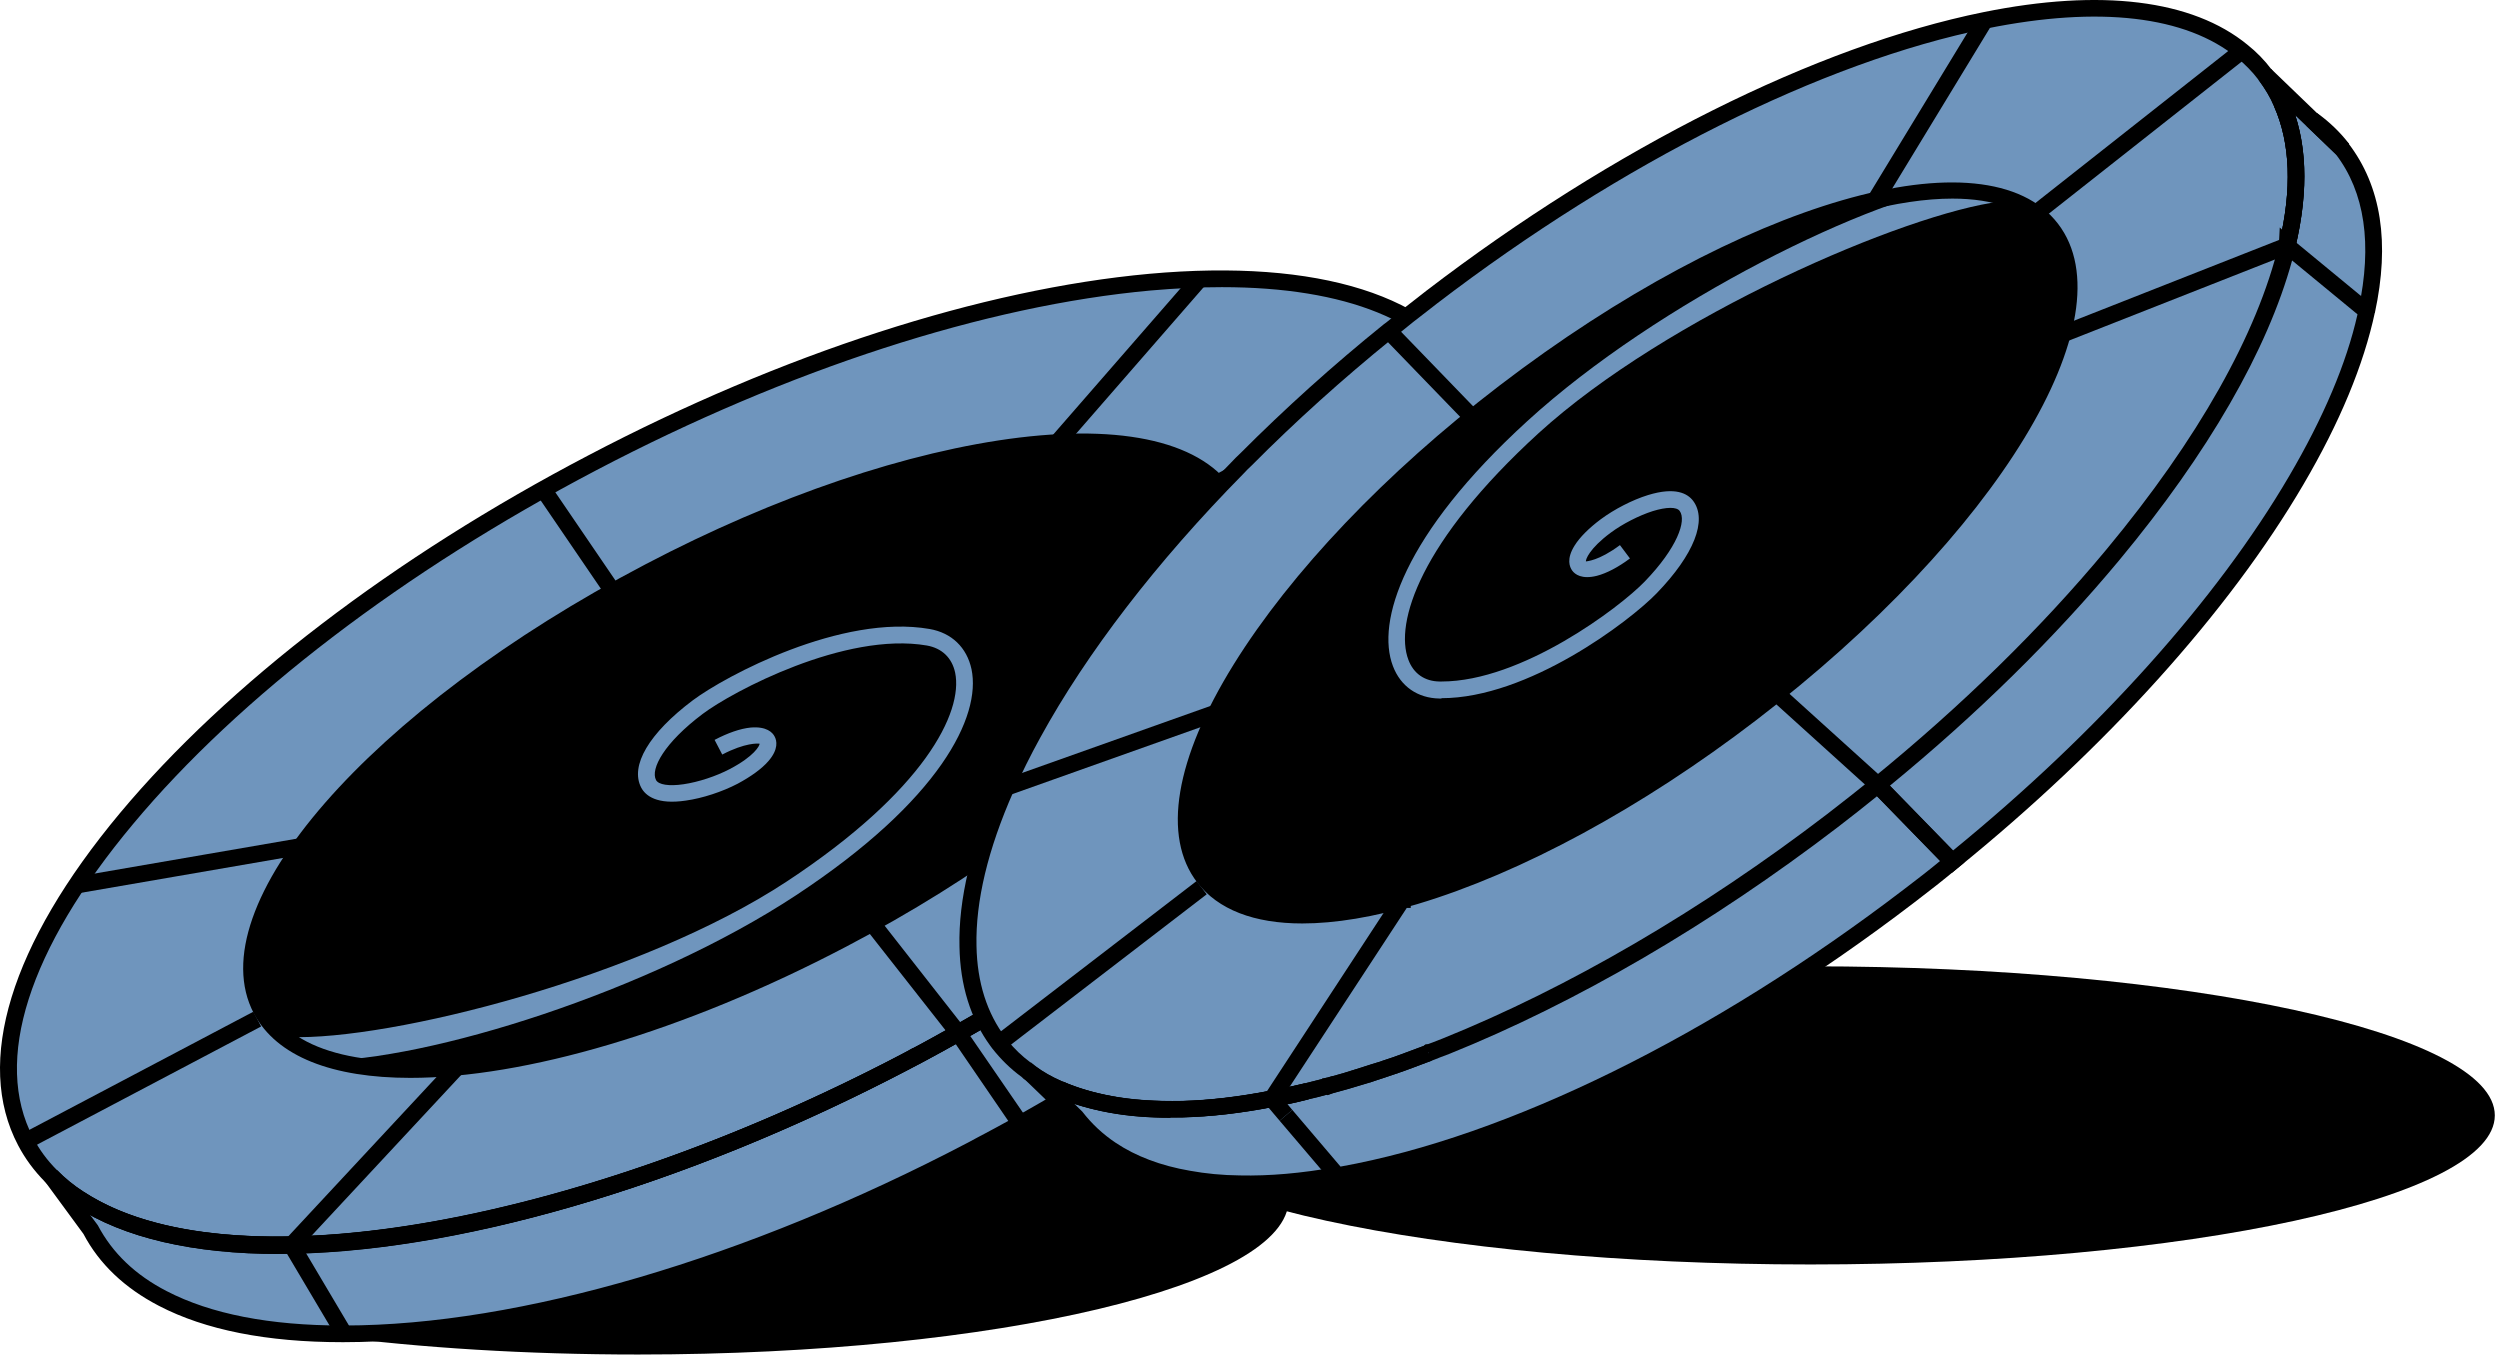 <svg width="299" height="162" viewBox="0 0 299 162" fill="none" xmlns="http://www.w3.org/2000/svg">
<path d="M154.12 143.493C154.12 153.704 119.283 162 76.305 162C62.937 162 50.367 161.203 39.373 159.787C38.395 159.667 37.437 159.527 36.499 159.408C32.07 158.77 27.94 158.032 24.129 157.234C23.43 157.074 22.752 156.915 22.074 156.755C21.156 156.396 20.278 155.997 19.46 155.579C15.609 153.564 12.676 150.852 10.88 147.402L6.151 140.94C6.151 140.94 6.151 140.92 6.111 140.92C4.954 139.764 3.996 138.507 3.238 137.091C3.278 137.091 3.318 137.051 3.358 137.012C10.142 132.684 23.59 129.114 40.749 127.02C49.189 125.983 58.527 125.305 68.404 125.066C70.998 125.006 73.631 124.966 76.305 124.966C87.937 124.966 98.971 125.564 108.868 126.661C111.861 126.98 114.734 127.359 117.487 127.778C121.817 128.416 125.847 129.154 129.539 129.972C129.658 130.011 129.758 130.031 129.858 130.051C144.803 133.422 154.12 138.208 154.12 143.493Z" fill="black"/>
<path d="M216.533 151.23C261.735 151.23 298.379 143.248 298.379 133.401C298.379 123.554 261.735 115.572 216.533 115.572C171.331 115.572 134.687 123.554 134.687 133.401C134.687 143.248 171.331 151.23 216.533 151.23Z" fill="black"/>
<path d="M186.006 65.295C186.006 65.614 186.006 65.953 186.006 66.272V66.551C185.866 69.124 185.287 71.876 184.33 74.728C184.09 75.386 183.851 76.064 183.571 76.742C180.379 84.68 174.253 93.355 165.714 102.09C159.987 107.993 153.163 113.877 145.462 119.58C140.613 123.17 135.406 126.68 129.879 130.051C129.22 130.449 128.562 130.848 127.903 131.247C125.988 132.404 124.033 133.521 122.057 134.657C121.179 135.156 120.281 135.615 119.404 136.113C118.346 136.692 117.289 137.23 116.231 137.808C102.464 145.028 88.756 150.512 75.966 154.202C63.177 157.891 51.305 159.786 41.189 159.806C40.59 159.806 39.992 159.806 39.393 159.786C32.709 159.646 26.843 158.649 22.094 156.754C21.177 156.395 20.299 155.997 19.48 155.578C15.63 153.564 12.697 150.851 10.901 147.401L6.172 140.939C6.172 140.939 6.172 140.92 6.132 140.92C4.975 139.763 4.017 138.506 3.259 137.09C3.199 136.991 3.139 136.891 3.079 136.771C1.842 134.398 1.184 131.806 1.084 128.994C1.044 128.375 1.044 127.757 1.084 127.119C1.363 120.717 4.277 113.418 9.424 105.78C19.939 90.084 39.772 72.893 65.132 58.714H65.152C67.028 57.657 68.943 56.62 70.879 55.602C97.236 41.802 123.394 34.303 143.267 33.645C157.194 33.186 168.068 36.098 173.775 42.54C174.752 43.597 175.55 44.753 176.209 46.01L176.568 46.508L180.958 52.491C181.337 52.87 181.676 53.249 181.995 53.648L182.075 53.748L183.152 55.204L183.372 55.523C183.591 55.882 183.811 56.261 184.01 56.639H184.03C184.349 57.278 184.629 57.916 184.868 58.554C185.666 60.648 186.045 62.902 186.045 65.295H186.006Z" fill="#6F95BD"/>
<path d="M100.599 111.996C132.414 95.202 153.098 71.924 146.799 60.002C140.5 48.081 109.603 52.032 77.789 68.826C45.974 85.62 25.29 108.899 31.589 120.82C37.888 132.741 68.785 128.791 100.599 111.996Z" fill="black"/>
<path d="M38.137 126.881C37.818 126.881 37.518 126.881 37.219 126.881L34.645 124.029C46.637 124.467 76.725 116.869 94.104 105.422C110.545 94.593 115.214 85.199 114.236 80.453C113.857 78.678 112.66 77.521 110.844 77.202C101.087 75.527 87.599 82.706 84.048 85.379C79.459 88.829 77.763 91.96 78.461 93.296C78.76 93.855 80.017 94.054 81.753 93.795C83.529 93.535 85.644 92.838 87.28 91.98C90.213 90.444 90.852 89.188 90.852 88.949C90.672 88.909 89.116 88.809 86.382 90.245L85.465 88.49C87.061 87.652 88.557 87.134 89.794 87.014C91.69 86.855 92.408 87.612 92.647 88.091C92.907 88.57 93.146 89.607 91.889 91.043C91.091 91.96 89.814 92.877 88.218 93.735C86.382 94.692 84.028 95.47 82.033 95.749C78.561 96.268 77.204 95.171 76.685 94.194C75.329 91.581 77.623 87.692 82.851 83.763C86.742 80.852 100.649 73.393 111.184 75.228C113.817 75.686 115.633 77.441 116.192 80.034C117.369 85.658 112.46 95.709 95.201 107.077C77.663 118.624 51.086 126.881 38.157 126.881H38.137Z" fill="#6F95BD"/>
<path d="M33.328 149.974C23.232 149.974 14.812 148.1 8.906 144.211C7.649 143.413 6.451 142.436 5.394 141.359C4.057 140.003 3 138.567 2.162 136.971C-3.066 127.04 1.264 112.94 14.333 97.264C27.222 81.829 47.115 66.632 70.36 54.466C93.585 42.281 117.408 34.583 137.441 32.748C157.773 30.913 171.819 35.361 177.047 45.292C177.745 46.629 178.244 47.945 178.543 49.301C183.95 70.381 153.981 104.145 108.849 127.798C81.394 142.197 53.879 149.955 33.328 149.955V149.974ZM146.14 34.344C143.446 34.344 140.613 34.483 137.64 34.742C117.867 36.537 94.323 44.176 71.317 56.241C48.312 68.307 28.619 83.324 15.909 98.561C3.379 113.558 -0.851 126.88 3.957 136.054C4.696 137.49 5.633 138.766 6.83 139.963C7.788 140.94 8.846 141.798 10.003 142.536C27.082 153.784 68.265 146.843 107.931 126.043C151.547 103.168 181.716 69.683 176.628 49.78C176.348 48.563 175.909 47.426 175.291 46.23C171.221 38.452 160.985 34.344 146.14 34.344Z" fill="black"/>
<path d="M49.07 128.914C39.832 128.914 33.088 126.401 30.355 121.196C23.631 108.373 44.202 84.78 77.204 67.489C92.787 59.312 108.669 53.948 121.917 52.332C135.485 50.697 144.763 53.249 148.055 59.512C151.348 65.774 148.155 74.848 139.097 85.079C130.258 95.05 116.79 105.062 101.207 113.219C81.593 123.51 62.638 128.914 49.07 128.914ZM129.36 53.848C127.125 53.848 124.711 54.007 122.157 54.306C109.148 55.882 93.525 61.187 78.141 69.244C46.676 85.737 26.025 108.632 32.13 120.259C38.236 131.886 68.803 127.937 100.269 111.444C115.652 103.387 128.901 93.555 137.58 83.743C145.94 74.329 149.093 65.814 146.26 60.429C144.005 56.141 137.979 53.848 129.34 53.848H129.36Z" fill="black"/>
<path d="M40.91 160.524C31.931 160.524 24.549 159.068 19.002 156.176C14.892 154.042 11.859 151.151 9.983 147.581L5.314 141.219L6.831 139.943C7.769 140.9 8.826 141.777 9.983 142.515C12.457 144.131 15.411 145.387 18.802 146.265C23.372 147.461 28.779 148 34.844 147.88C55.535 147.501 82.172 139.544 107.931 126.022L108.19 125.883C108.41 125.763 108.649 125.643 108.869 125.504L109.148 125.344H109.208C110.006 124.925 110.784 124.506 111.562 124.068L112.52 123.529C113.039 123.25 113.558 122.951 114.076 122.672C122.856 117.746 131.076 112.401 138.499 106.777C150.789 97.503 160.865 87.572 167.629 78.099C168.926 76.284 170.124 74.429 171.201 72.614C172.398 70.62 173.436 68.566 174.334 66.512L174.633 65.814C175.072 64.717 175.471 63.6 175.83 62.483C177.287 57.776 177.546 53.489 176.588 49.759C176.329 48.543 175.89 47.406 175.251 46.209L176.927 45.152L184.749 55.782C185.168 56.58 185.467 57.238 185.727 57.916C186.684 60.469 187.103 63.281 186.944 66.312C186.804 68.945 186.225 71.796 185.208 74.768L185.068 75.147C184.869 75.705 184.669 76.264 184.43 76.842C181.237 84.819 174.992 93.694 166.353 102.509C160.706 108.313 153.982 114.136 146.38 119.8L146.001 120.099C140.474 124.167 134.528 128.116 128.363 131.826C126.427 132.982 124.472 134.099 122.477 135.236C121.958 135.535 121.439 135.814 120.9 136.113L119.823 136.712C119.105 137.111 118.386 137.49 117.668 137.868L116.63 138.427C89.874 152.447 62.359 160.504 41.13 160.524H40.87H40.91ZM10.781 145.307L11.699 146.544C13.455 149.874 16.189 152.487 19.94 154.421C25.207 157.154 32.27 158.53 40.93 158.53H41.189C62.1 158.51 89.295 150.532 115.772 136.652L116.81 136.093C117.528 135.715 118.227 135.336 118.945 134.957L120.042 134.358C120.561 134.079 121.08 133.8 121.579 133.501C123.554 132.384 125.509 131.267 127.425 130.111C133.411 126.521 139.157 122.712 144.544 118.763L144.883 118.484C152.565 112.78 159.349 106.936 164.996 101.113C173.436 92.478 179.541 83.822 182.654 76.104C182.873 75.546 183.073 75.007 183.272 74.489L183.412 74.13C184.35 71.338 184.908 68.665 185.028 66.232C185.168 63.48 184.809 60.927 183.951 58.654C183.711 58.036 183.452 57.457 183.153 56.859L179.003 51.235C179.541 54.825 179.142 58.813 177.825 63.081C177.466 64.238 177.047 65.415 176.568 66.591L176.249 67.309C175.331 69.443 174.234 71.577 173.017 73.631C171.919 75.506 170.682 77.4 169.345 79.275C162.462 88.908 152.226 98.979 139.796 108.372C132.293 114.036 123.993 119.441 115.154 124.407C114.635 124.706 114.116 124.985 113.578 125.284L112.62 125.823C111.742 126.301 110.864 126.78 109.966 127.259L109.727 127.378C109.547 127.478 109.368 127.578 109.188 127.657L108.929 127.797C82.891 141.458 55.934 149.495 34.944 149.874C28.719 149.974 23.132 149.435 18.363 148.199C15.59 147.481 13.056 146.504 10.821 145.287L10.781 145.307Z" fill="black"/>
<path d="M33.327 149.974C23.231 149.974 14.811 148.1 8.905 144.211L10.003 142.555C27.062 153.803 68.245 146.863 107.93 126.062C151.547 103.187 181.715 69.703 176.628 49.799L178.563 49.301C183.97 70.401 154.001 104.165 108.868 127.817C81.413 142.216 53.899 149.974 33.347 149.974H33.327Z" fill="black"/>
<path d="M183.172 56.979L180.12 52.831L181.636 51.535C182.973 52.891 184.03 54.327 184.868 55.922L183.172 56.979Z" fill="black"/>
<path d="M30.299 121.001L2.612 135.604L3.543 137.368L31.23 122.765L30.299 121.001Z" fill="black"/>
<path d="M121.199 134.956L113.777 124.107L103.062 110.466L104.638 109.229L115.373 122.93L122.855 133.819L121.199 134.956Z" fill="black"/>
<path d="M40.312 160.046L33.627 148.778L54.119 126.76L55.575 128.116L36.102 149.037L42.028 159.028L40.312 160.046Z" fill="black"/>
<path d="M36.142 100.19L8.989 104.878L9.329 106.843L36.481 102.155L36.142 100.19Z" fill="black"/>
<path d="M65.799 57.973L64.15 59.097L72.489 71.324L74.137 70.201L65.799 57.973Z" fill="black"/>
<path d="M142.714 32.74L125.683 52.294L127.188 53.604L144.219 34.049L142.714 32.74Z" fill="black"/>
<path d="M173.419 41.534L144.965 56.988L145.918 58.741L174.372 43.286L173.419 41.534Z" fill="black"/>
<path d="M182.773 77.142L174.912 68.008L146.44 73.911L146.041 71.976L175.65 65.814L184.29 75.826L182.773 77.142Z" fill="black"/>
<path d="M283.055 37.194C281.758 43.376 278.885 50.217 274.655 57.416C266.075 72.075 251.789 88.269 233.512 103.047C231.856 104.423 230.16 105.739 228.424 107.055C216.393 116.269 204.122 123.807 192.45 129.471C180.757 135.135 169.644 138.924 159.947 140.6C155.777 141.338 151.866 141.677 148.275 141.597C146.12 141.557 144.065 141.358 142.169 141.019C138.558 140.4 135.445 139.244 132.871 137.508C131.295 136.451 129.898 135.175 128.741 133.679L123.114 128.235L122.955 128.055H122.915C122.915 128.055 122.895 128.055 122.895 128.035C121.598 127.098 120.48 126.021 119.503 124.745C117.069 121.554 115.871 117.665 115.792 113.178C115.672 107.614 117.228 101.212 120.321 94.252C121.239 92.138 122.316 89.964 123.533 87.75C129.08 77.639 137.38 66.75 147.955 56.02C148.294 55.661 148.654 55.282 149.033 54.924C154.22 49.718 159.947 44.553 166.132 39.547C167.649 38.311 169.165 37.114 170.721 35.918C170.881 35.778 171.041 35.658 171.22 35.539C194.345 17.829 218.328 6.282 237.403 2.413C250.732 -0.279 261.646 0.758 268.17 6.103C269.188 6.94 270.106 7.878 270.904 8.915L276.53 14.339L276.61 14.399L280.142 17.809C283.893 22.715 284.731 29.396 283.035 37.194H283.055Z" fill="#6F95BD"/>
<path d="M280.142 17.809L276.61 14.399C277.967 15.356 279.144 16.493 280.142 17.809Z" fill="#6F95BD"/>
<path d="M209.753 85.54C237.564 64.249 253.46 38.312 245.259 27.61C237.057 16.907 207.863 25.49 180.053 46.782C152.242 68.073 136.345 94.009 144.547 104.712C152.749 115.415 181.942 106.831 209.753 85.54Z" fill="black"/>
<path d="M172.396 83.543C172.396 83.543 172.236 83.543 172.157 83.543C169.543 83.503 167.508 82.087 166.59 79.654C164.595 74.409 167.767 63.959 182.672 50.358C198.235 36.138 223.994 23.414 235.746 21.939L239.297 24.092C227.825 25.528 199.332 37.853 184.009 51.813C169.842 64.757 166.769 74.509 168.445 78.916C169.064 80.572 170.401 81.489 172.177 81.509C172.256 81.509 172.316 81.509 172.396 81.509C182.013 81.509 193.745 72.634 196.718 69.543C200.589 65.534 201.746 62.264 200.888 61.107C200.529 60.608 199.292 60.628 197.676 61.127C196.04 61.645 194.045 62.663 192.628 63.719C190.054 65.634 189.635 66.93 189.675 67.15C189.775 67.11 191.171 67.11 193.745 65.195L194.943 66.791C193.526 67.848 192.149 68.566 190.992 68.865C189.176 69.324 188.358 68.685 188.039 68.247C187.72 67.808 187.321 66.851 188.318 65.255C188.937 64.258 190.034 63.161 191.451 62.104C193.067 60.907 195.222 59.791 197.097 59.212C200.39 58.195 201.846 59.033 202.505 59.91C204.221 62.224 202.604 66.332 198.155 70.939C194.883 74.329 182.771 83.503 172.396 83.503V83.543Z" fill="#6F95BD"/>
<path d="M139.974 133.68C137.26 133.68 134.846 133.481 132.611 133.062C130.417 132.663 128.381 132.065 126.546 131.307L126.346 131.227C124.95 130.629 123.653 129.911 122.515 129.073H122.475L122.176 128.794C120.859 127.837 119.722 126.72 118.665 125.384L118.445 125.085C116.071 121.834 114.834 117.845 114.754 113.219C114.614 107.575 116.17 101.073 119.363 93.874C120.34 91.66 121.438 89.446 122.635 87.292C128.282 77.002 136.782 65.953 147.217 55.343C147.596 54.944 147.955 54.566 148.354 54.206C153.622 48.922 159.388 43.716 165.493 38.79L165.793 38.571C167.209 37.414 168.646 36.278 170.122 35.141L170.581 34.782C192.968 17.651 217.251 5.505 237.203 1.457C251.27 -1.395 262.204 -0.039 268.788 5.346C269.866 6.203 270.844 7.2 271.682 8.317C272.599 9.554 273.298 10.73 273.797 11.927C275.932 16.713 276.171 22.656 274.515 29.616L272.579 29.158C274.136 22.636 273.936 17.112 271.981 12.725C271.542 11.668 270.923 10.63 270.105 9.534C269.367 8.556 268.489 7.679 267.551 6.901C261.426 1.895 251.07 0.679 237.602 3.411C217.929 7.4 193.946 19.406 171.818 36.337L171.36 36.696C169.763 37.913 168.267 39.09 166.77 40.326L166.471 40.545C160.525 45.372 154.899 50.437 149.731 55.642C149.332 56.001 149.032 56.321 148.713 56.66C138.338 67.189 129.958 78.099 124.411 88.23C123.254 90.324 122.176 92.498 121.218 94.651C118.146 101.592 116.669 107.794 116.789 113.139C116.869 117.506 118.046 121.196 120.281 124.127L120.5 124.427C121.318 125.444 122.216 126.301 123.234 127.059H123.293L123.892 127.538C124.77 128.196 125.828 128.794 126.965 129.293L127.184 129.373C128.92 130.13 130.856 130.689 132.991 131.088C135.485 131.546 138.218 131.726 141.371 131.666C144.603 131.586 148.155 131.167 151.946 130.429C152.644 130.31 153.362 130.17 154.061 130.011C154.599 129.891 155.118 129.771 155.637 129.652L156.056 129.552L156.515 131.487L156.116 131.586C155.577 131.726 155.038 131.845 154.5 131.965C153.761 132.125 153.023 132.264 152.325 132.384C148.454 133.142 144.802 133.561 141.45 133.64C140.972 133.64 140.493 133.64 140.014 133.64L139.974 133.68Z" fill="black"/>
<path d="M155.756 110.446C149.989 110.446 145.679 108.791 143.185 105.54C138.975 100.056 140.532 90.782 147.555 79.455C154.419 68.406 165.692 56.56 179.32 46.13C208.191 24.032 237.542 15.537 246.141 26.765C254.741 37.993 238.858 64.078 209.987 86.175C196.359 96.606 181.973 104.404 169.503 108.133C164.315 109.689 159.686 110.446 155.736 110.446H155.756ZM233.511 23.753C220.702 23.753 200.31 32.588 180.537 47.705C167.089 57.996 155.975 69.642 149.251 80.492C142.786 90.922 141.15 99.597 144.762 104.324C148.373 109.05 157.192 109.728 168.944 106.218C181.195 102.569 195.342 94.871 208.79 84.58C236.304 63.54 252.346 38.132 244.565 27.961C242.37 25.109 238.519 23.753 233.511 23.753Z" fill="black"/>
<path d="M149.271 142.615C148.932 142.615 148.593 142.615 148.253 142.615C146.059 142.575 143.944 142.376 141.988 142.017C138.237 141.379 134.985 140.142 132.331 138.367C130.635 137.231 129.159 135.874 127.962 134.299L122.435 128.974L123.712 127.458C124.669 128.176 125.767 128.795 126.964 129.313L127.183 129.393C128.919 130.151 130.855 130.709 132.99 131.108C135.484 131.567 138.217 131.746 141.37 131.686C144.602 131.607 148.154 131.188 151.945 130.45C152.643 130.33 153.361 130.191 154.06 130.031C154.598 129.911 155.117 129.792 155.636 129.672L156.055 129.572C156.733 129.413 157.432 129.233 158.11 129.054V129.014L158.748 128.874C158.748 128.874 158.748 128.874 158.768 128.874L159.367 128.695C159.367 128.695 159.407 128.695 159.427 128.695C160.325 128.456 161.123 128.216 161.921 127.957L164.116 127.259C164.395 127.179 164.615 127.099 164.834 127.04C165.512 126.82 166.091 126.621 166.67 126.421L167.288 126.202C168.426 125.783 169.483 125.384 170.501 125.005L171.219 126.86C170.181 127.259 169.144 127.638 168.126 128.017L167.328 128.296C166.73 128.495 166.131 128.715 165.512 128.914C165.213 129.014 164.934 129.114 164.654 129.193L163.876 129.453C163.876 129.453 163.816 129.453 163.796 129.453L163.477 129.552L162.5 129.852C161.662 130.111 160.844 130.35 160.005 130.57C159.806 130.629 159.606 130.689 159.427 130.729L158.748 130.968L158.709 130.909C157.97 131.108 157.212 131.307 156.474 131.467L156.075 131.567C155.536 131.706 154.997 131.826 154.459 131.946C153.72 132.105 152.982 132.245 152.284 132.364C148.413 133.122 144.762 133.541 141.41 133.621C138.117 133.701 135.224 133.501 132.61 133.023C131.134 132.763 129.737 132.404 128.44 131.966L129.438 132.943C130.595 134.439 131.912 135.655 133.429 136.672C135.843 138.288 138.836 139.424 142.327 140.023C144.183 140.362 146.198 140.561 148.293 140.581C151.805 140.661 155.676 140.322 159.766 139.584L160.125 141.538C156.294 142.216 152.643 142.575 149.271 142.575V142.615Z" fill="black"/>
<path d="M233.432 104.404L223.096 93.794L223.934 93.117C234.609 84.421 244.046 75.207 251.948 65.695C262.862 52.552 269.985 39.928 272.559 29.178L272.659 27.204L274.155 28.62L284.052 36.777V37.295C282.695 43.657 279.822 50.558 275.492 57.937C266.573 73.173 251.868 89.467 234.11 103.846L233.412 104.424L233.432 104.404ZM226.049 93.974L233.591 101.712C250.85 87.632 265.117 71.757 273.796 56.919C277.886 49.939 280.64 43.458 281.957 37.594L274.135 31.153C271.202 41.862 264.099 54.187 253.504 66.951C245.723 76.304 236.484 85.398 226.049 93.954V93.974Z" fill="black"/>
<path d="M284.031 37.414L282.076 36.995C283.752 29.217 282.834 22.975 279.363 18.448L274.514 13.801C275.951 18.228 275.951 23.533 274.514 29.616L272.579 29.157C274.135 22.636 273.935 17.111 271.98 12.724C271.541 11.667 270.923 10.63 270.104 9.533L271.601 8.217L280.859 17.131C284.81 22.277 285.847 29.058 284.031 37.434V37.414Z" fill="black"/>
<path d="M274.514 29.616L272.579 29.157C274.135 22.636 273.935 17.111 271.98 12.724L273.796 11.906C275.931 16.713 276.19 22.656 274.514 29.616Z" fill="black"/>
<path d="M139.974 133.681C137.26 133.681 134.846 133.481 132.611 133.062C130.337 132.644 128.242 132.025 126.386 131.228L127.184 129.393C128.92 130.151 130.856 130.709 132.991 131.108C135.485 131.567 138.218 131.746 141.371 131.686C144.603 131.607 148.155 131.188 151.946 130.45C152.644 130.33 153.362 130.191 154.061 130.031C154.599 129.911 155.118 129.792 155.637 129.672L156.056 129.572C156.734 129.413 157.433 129.233 158.111 129.054V129.014L158.749 128.874C158.749 128.874 158.749 128.874 158.769 128.874L159.368 128.695C159.368 128.695 159.408 128.695 159.428 128.695C160.326 128.456 161.124 128.216 161.922 127.957L164.117 127.259C164.396 127.179 164.616 127.099 164.835 127.04C165.513 126.82 166.092 126.621 166.671 126.421L167.289 126.202C168.427 125.783 169.484 125.384 170.502 125.005L171.22 126.86C170.182 127.259 169.145 127.638 168.127 128.017L167.329 128.296C166.731 128.495 166.132 128.715 165.513 128.914C165.214 129.014 164.935 129.114 164.655 129.193L163.897 129.453C163.897 129.453 163.817 129.493 163.778 129.493L162.501 129.871C161.663 130.131 160.845 130.37 160.007 130.589C159.807 130.649 159.607 130.709 159.428 130.749L158.749 130.988L158.71 130.928C157.971 131.128 157.213 131.327 156.475 131.487L156.076 131.587C155.537 131.726 154.998 131.846 154.46 131.966C153.721 132.125 152.983 132.265 152.285 132.384C148.414 133.142 144.763 133.561 141.411 133.641C140.932 133.641 140.453 133.641 139.974 133.641V133.681Z" fill="black"/>
<path d="M279.463 18.547L275.851 15.057L277.128 13.521C278.624 14.598 279.882 15.815 280.959 17.211L279.463 18.527V18.547Z" fill="black"/>
<path d="M143.107 105.375L118.901 123.967L120.117 125.549L144.323 106.957L143.107 105.375Z" fill="black"/>
<path d="M223.913 94.611L211.303 83.204L212.66 81.748L216.252 84.999L225.25 93.136L223.913 94.611Z" fill="black"/>
<path d="M159.548 141.678L153.043 134.039L154.559 132.743L160.326 139.524C180.318 135.934 204.88 123.829 227.826 106.278C229.322 105.142 230.719 104.065 232.036 102.968L224.493 95.23C222.957 96.466 221.381 97.723 219.785 98.939C204.601 110.546 188.519 119.94 173.295 126.062L172.237 126.461C172.038 126.541 171.779 126.641 171.539 126.74L171.08 126.9H171.02H170.881V125.923L170.182 125.185L170.482 124.905L170.821 124.866C171.04 124.786 171.24 124.706 171.459 124.626L172.537 124.207C187.581 118.145 203.483 108.871 218.528 97.364C220.343 95.968 222.159 94.532 223.915 93.116L224.613 92.538L234.949 103.147L234.111 103.845C232.514 105.182 230.838 106.498 229.003 107.894C205.598 125.803 180.478 138.088 160.086 141.618L159.528 141.718L159.548 141.678Z" fill="black"/>
<path d="M153.042 134.039L150.887 131.487L166.73 107.275V106.518L167.827 106.597L167.747 107.535L167.907 107.594H168.725V108.592H168.246L153.361 131.327L154.558 132.743L153.042 134.039Z" fill="black"/>
<path d="M145.294 84.244L119.973 93.251L120.642 95.13L145.963 86.123L145.294 84.244Z" fill="black"/>
<path d="M166.834 38.921L165.399 40.307L175.426 50.674L176.86 49.288L166.834 38.921Z" fill="black"/>
<path d="M236.541 1.887L223.397 23.495L225.102 24.531L238.246 2.923L236.541 1.887Z" fill="black"/>
<path d="M267.545 5.275L242.744 24.824L243.98 26.39L268.781 6.84L267.545 5.275Z" fill="black"/>
<path d="M273.176 28.46L246.258 39.059L246.989 40.914L273.907 30.316L273.176 28.46Z" fill="black"/>
</svg>
